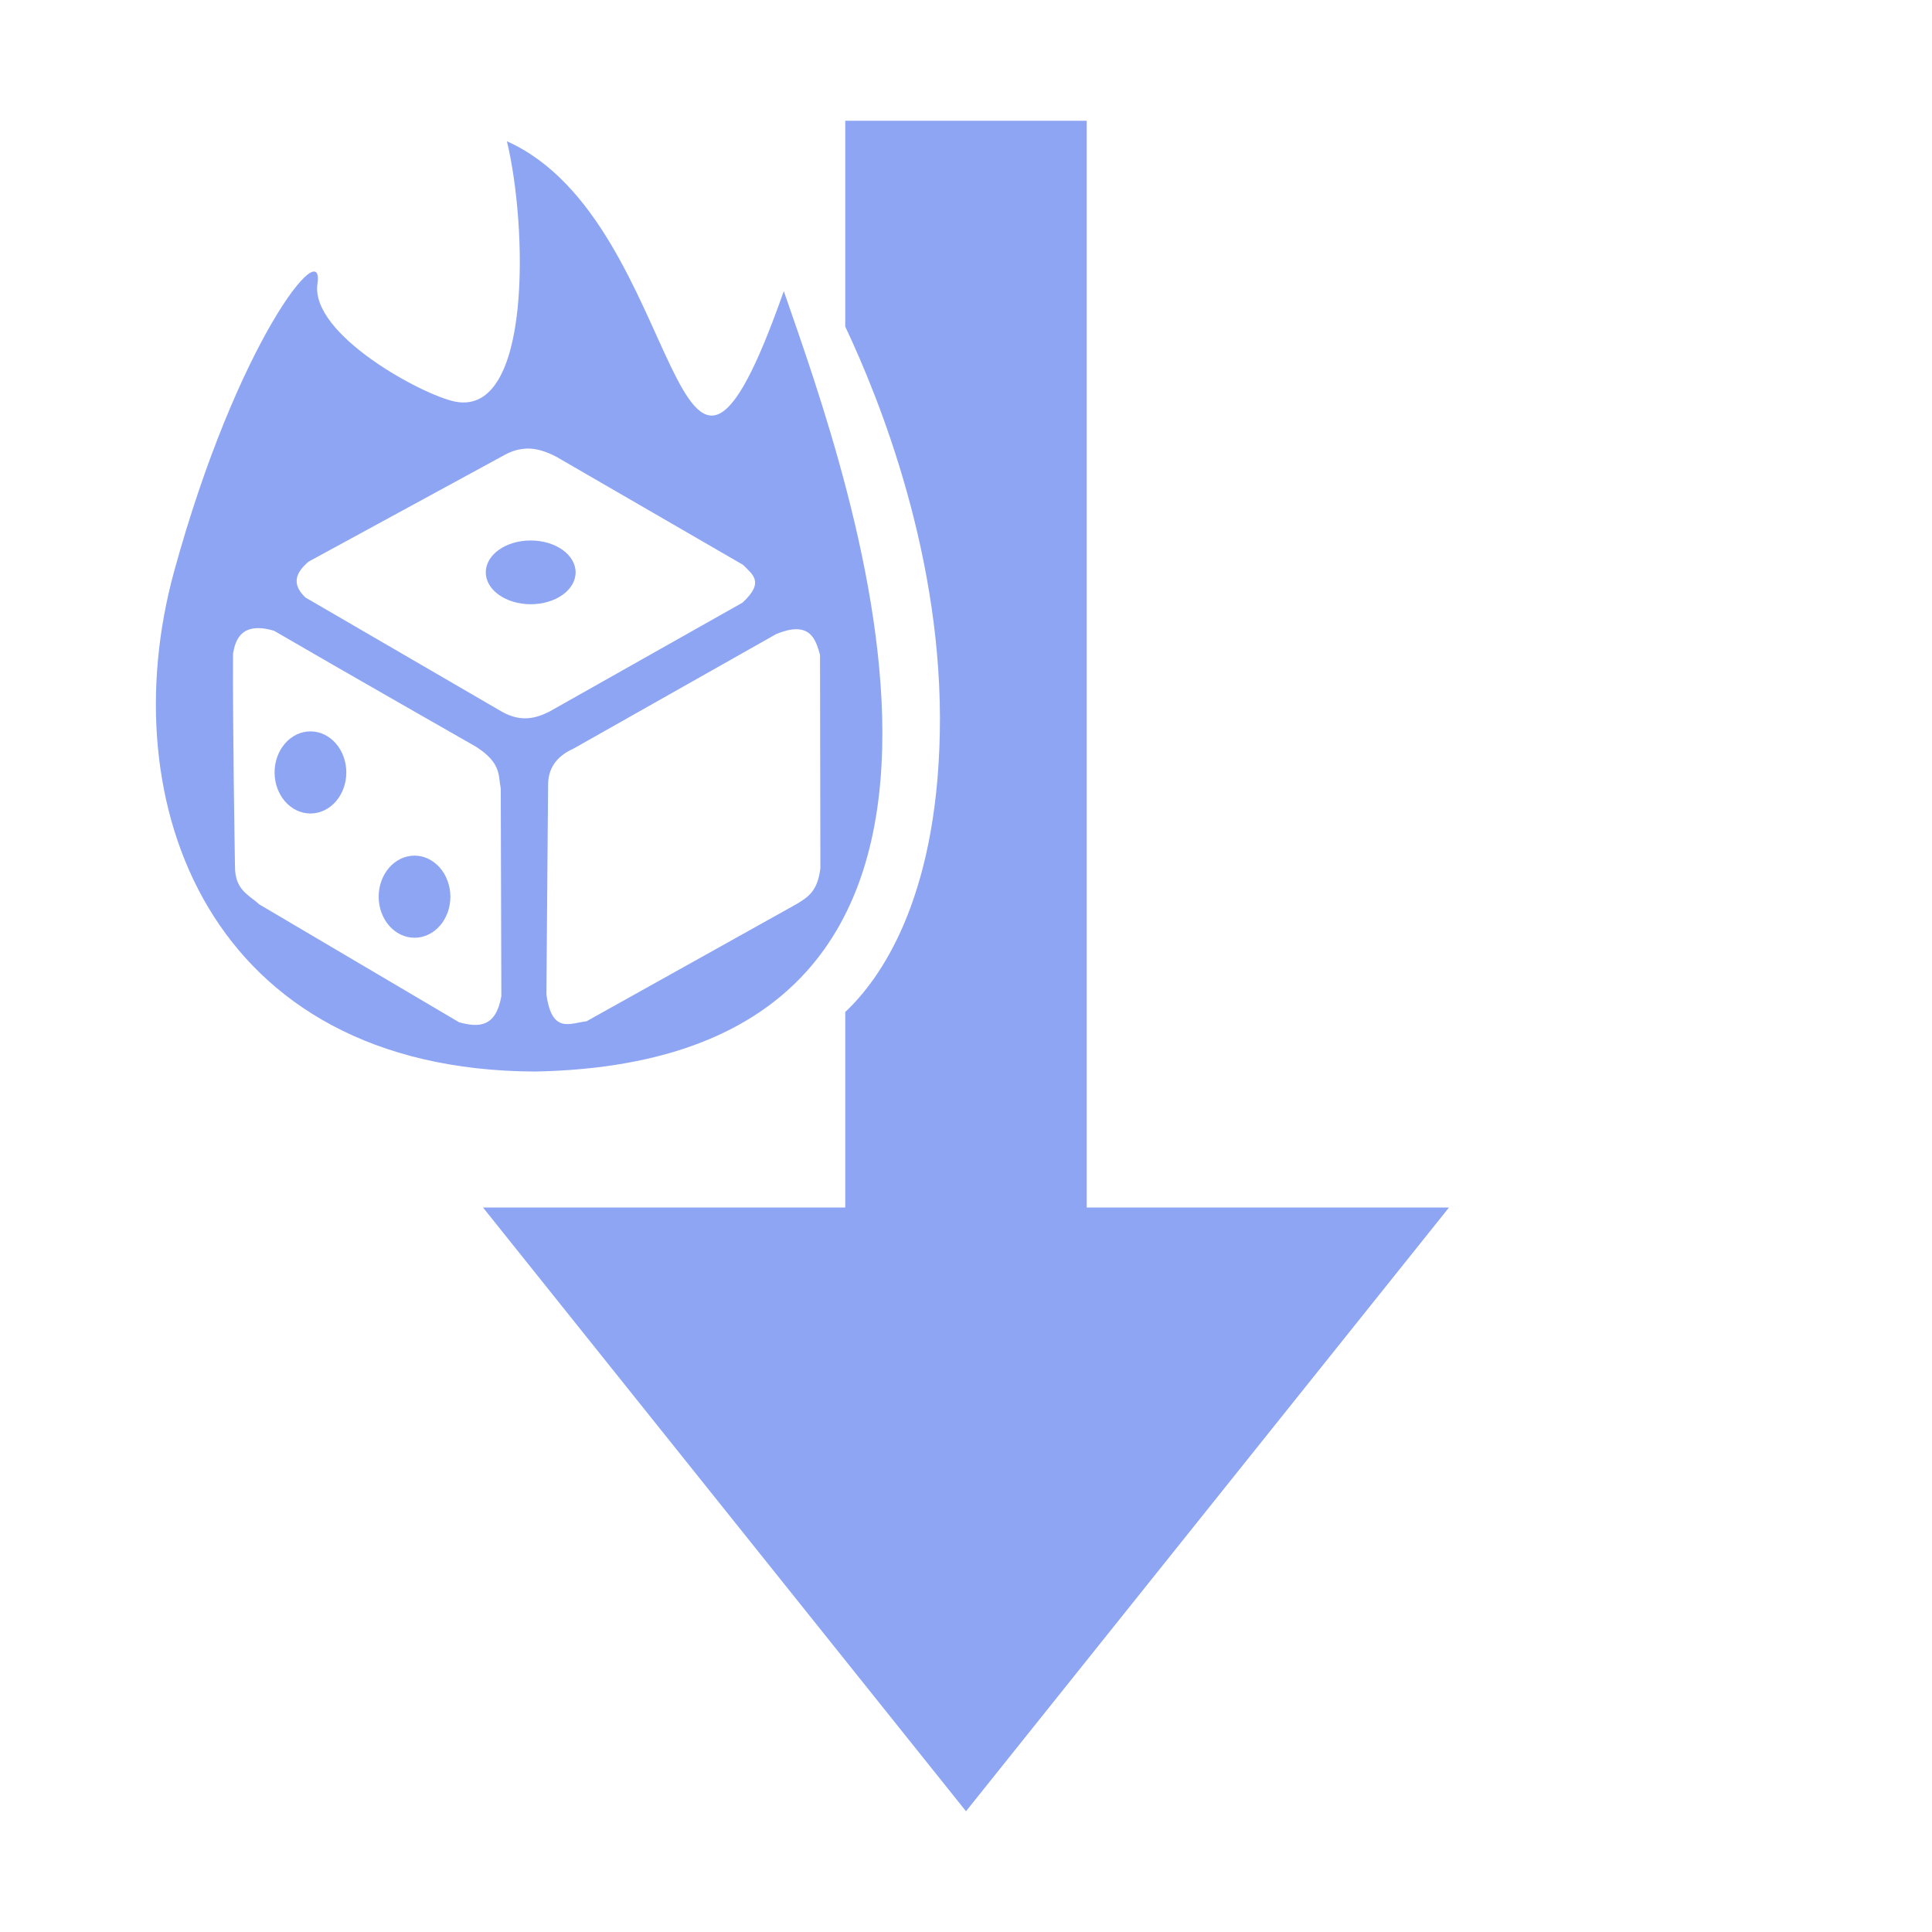 <?xml version="1.0" encoding="UTF-8" standalone="no"?>
<svg
   width="16"
   height="16"
   version="1.1"
   id="svg1"
   sodipodi:docname="ray_cast_2d.svg"
   inkscape:version="1.3.2 (091e20e, 2023-11-25, custom)"
   xmlns:inkscape="http://www.inkscape.org/namespaces/inkscape"
   xmlns:sodipodi="http://sodipodi.sourceforge.net/DTD/sodipodi-0.dtd"
   xmlns="http://www.w3.org/2000/svg"
   xmlns:svg="http://www.w3.org/2000/svg">
  <defs
     id="defs1" />
  <sodipodi:namedview
     id="namedview1"
     pagecolor="#505050"
     bordercolor="#eeeeee"
     borderopacity="1"
     inkscape:showpageshadow="0"
     inkscape:pageopacity="0"
     inkscape:pagecheckerboard="0"
     inkscape:deskcolor="#505050"
     inkscape:zoom="19.078125"
     inkscape:cx="11.321867"
     inkscape:cy="5.3202293"
     inkscape:window-width="3407"
     inkscape:window-height="1417"
     inkscape:window-x="25"
     inkscape:window-y="-8"
     inkscape:window-maximized="1"
     inkscape:current-layer="svg1" />
  <path
     id="path1"
     d="M 7 1 L 7 2.705 C 7.29 3.318 7.814 4.632 7.783 6.08 C 7.754 7.462 7.286 8.112 7 8.381 L 7 10 L 4 10 L 8 15 L 12 10 L 9 10 L 9 1 L 7 1 z "
     style="fill:#8da5f3;fill-opacity:1" />
  <path
     id="path12"
     style="display:inline;fill:#8da5f3;stroke:#d2d3d5;stroke-width:0;stroke-linecap:round;stroke-linejoin:round;stroke-dasharray:none;paint-order:markers fill stroke;fill-opacity:1"
     d="M 4.198,1.17 C 4.366,1.862 4.409,3.453 3.769,3.326 3.5,3.273 2.568,2.77 2.629,2.35 2.69,1.931 1.964,2.828 1.441,4.736 0.918,6.645 1.727,8.862 4.429,8.874 8.805,8.791 7.037,3.987 6.491,2.411 5.557,5.063 5.695,1.838 4.198,1.17 Z m 0.152,2.545 c 0.09,-0.005 0.175,0.025 0.256,0.067 l 1.548,0.896 c 0.073,0.077 0.184,0.139 -0.005,0.313 L 4.552,5.892 c -0.116,0.059 -0.24,0.091 -0.399,0 L 2.529,4.948 C 2.443,4.864 2.413,4.771 2.556,4.651 L 4.18,3.767 c 0.06,-0.033 0.116,-0.048 0.17,-0.051 z m 0.045,0.761 c -0.206,0 -0.372,0.118 -0.372,0.264 0,0.146 0.167,0.264 0.372,0.264 0.206,0 0.372,-0.118 0.372,-0.264 0,-0.146 -0.167,-0.264 -0.372,-0.264 z m -2.246,0.726 c 0.035,0.001 0.075,0.008 0.121,0.022 0.53,0.309 1.672,0.96 1.672,0.96 0.212,0.136 0.183,0.237 0.205,0.345 l 0.005,1.721 C 4.106,8.511 3.962,8.51 3.802,8.466 L 2.146,7.489 C 2.06,7.409 1.944,7.372 1.946,7.171 c 0,0 -0.02,-1.155 -0.016,-1.759 0.019,-0.116 0.068,-0.215 0.219,-0.21 z m 4.444,0.009 c 0.13,-0.001 0.168,0.101 0.198,0.212 l 0.003,1.767 C 6.771,7.389 6.682,7.434 6.597,7.487 L 4.857,8.458 C 4.723,8.472 4.57,8.567 4.525,8.234 L 4.539,6.505 C 4.538,6.373 4.599,6.267 4.749,6.2 l 1.681,-0.95 c 0.067,-0.027 0.12,-0.039 0.163,-0.039 z m -4.022,0.846 c -0.164,-3.3e-6 -0.297,0.152 -0.297,0.34 -2e-6,0.188 0.133,0.34 0.297,0.34 0.164,3e-6 0.297,-0.152 0.297,-0.34 2e-6,-0.188 -0.133,-0.34 -0.297,-0.34 z M 3.433,7.086 c -0.164,-3e-6 -0.297,0.152 -0.297,0.34 -2.5e-6,0.188 0.133,0.34 0.297,0.34 0.164,2.4e-6 0.297,-0.152 0.297,-0.34 C 3.729,7.238 3.596,7.086 3.433,7.086 Z"
     sodipodi:nodetypes="cssssccccccccccccssssssccccccccssccccccccscccccccccccc" />
</svg>
